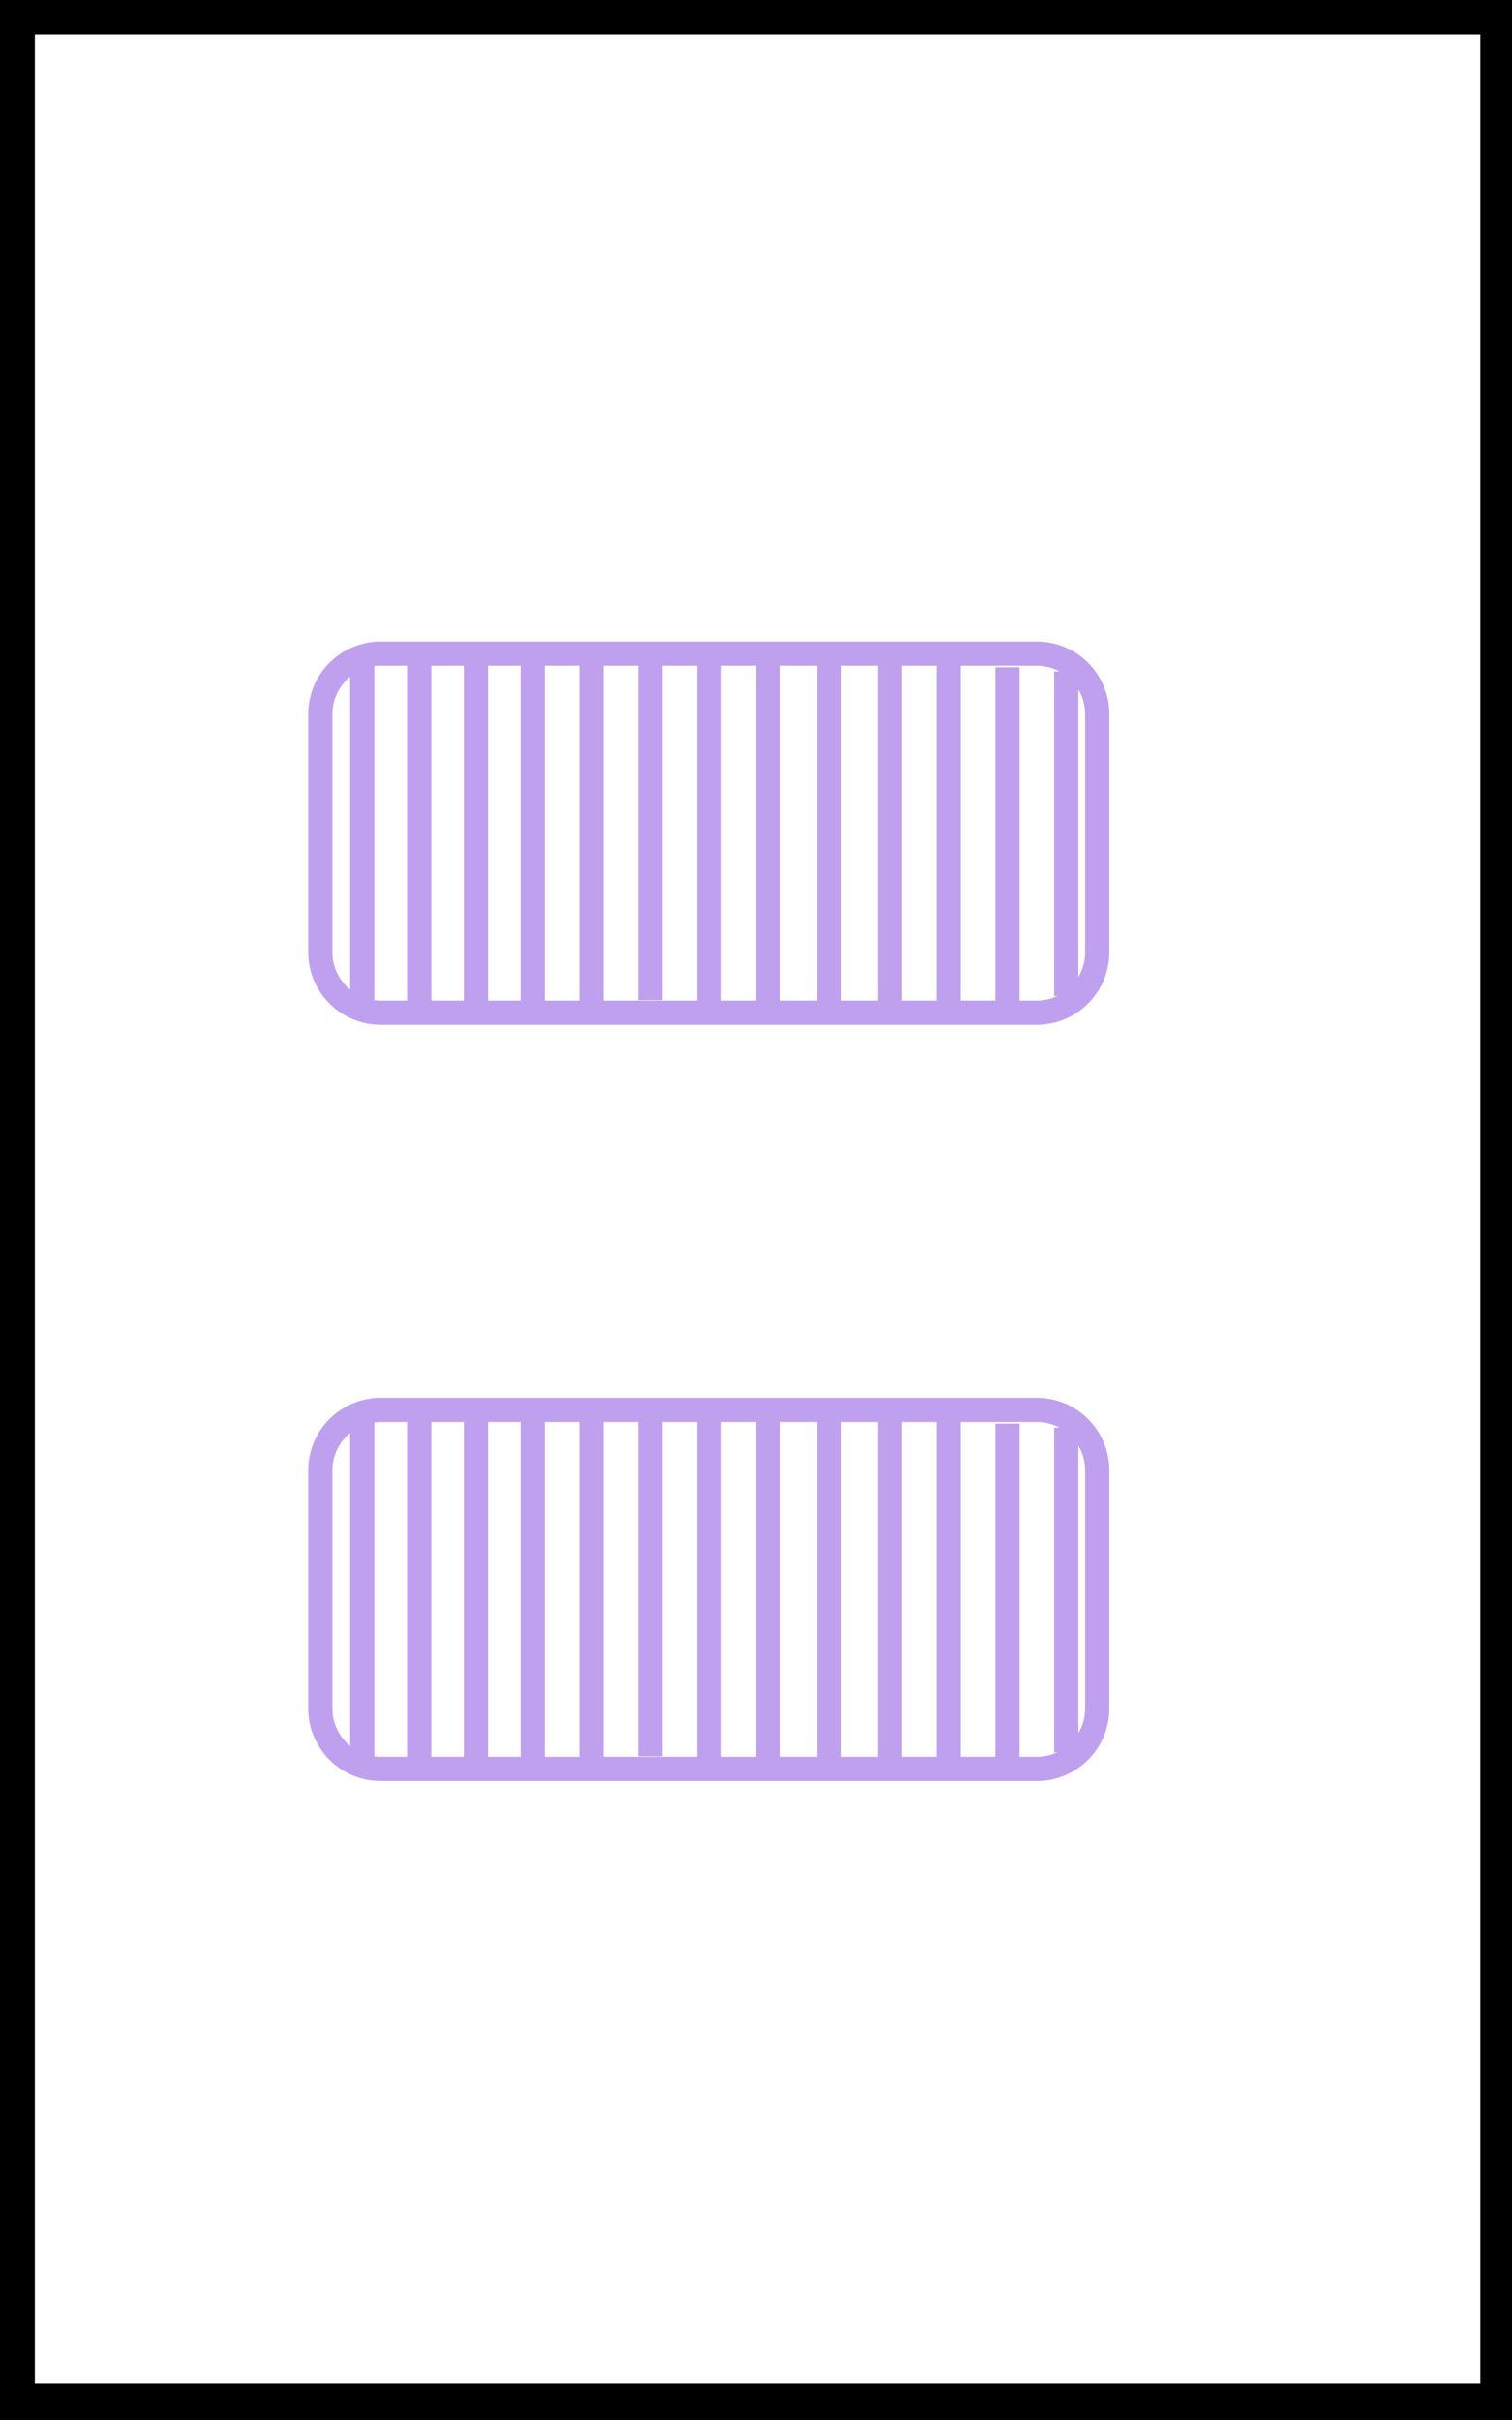 <?xml version="1.0" encoding="UTF-8" standalone="no"?>
<!DOCTYPE svg PUBLIC "-//W3C//DTD SVG 1.1//EN" "http://www.w3.org/Graphics/SVG/1.1/DTD/svg11.dtd">
<svg version="1.1" xmlns="http://www.w3.org/2000/svg" xmlns:xlink="http://www.w3.org/1999/xlink" preserveAspectRatio="xMidYMid meet" viewBox="0 0 250 400" width="250" height="400"><rect x="0" y="0" width="250" height="400" fill="#808080" stroke="none"/><defs><path d="M2.76 2.68L247.76 2.68L247.76 396.99L2.76 396.99L2.76 2.68Z" id="a1Ghh5CJqM"></path><path d="M171.42 108.04C176.94 108.04 181.42 112.51 181.42 118.04C181.42 127.91 181.42 147.52 181.42 157.39C181.42 162.91 176.94 167.39 171.42 167.39C147.72 167.39 86.65 167.39 62.96 167.39C57.44 167.39 52.96 162.91 52.96 157.39C52.96 147.52 52.96 127.91 52.96 118.04C52.96 112.51 57.44 108.04 62.96 108.04C86.65 108.04 147.72 108.04 171.42 108.04Z" id="d11o6PaRyM"></path><path d="" id="cG0chJcF4"></path><path d="" id="d7kVqT23C"></path><path d="" id="gT2SEB6qi"></path><path d="" id="a3Xu3ktZRo"></path><path d="" id="a5tsuSsztm"></path><path d="" id="b86p8hnslc"></path><path d="" id="ah0QFArxJ"></path><path d="" id="a1A0wkR5b2"></path><path d="M69.31 167.32L69.31 108.28" id="a2MvkcjOql"></path><path d="" id="e2bJ6oQwMX"></path><path d="M78.69 166.65L78.69 108.28" id="f2GuUbT4qJ"></path><path d="M88.08 166.65L88.08 108.28" id="lbHzHSzJE"></path><path d="M97.8 166.65L97.8 108.28" id="aGl6whxzA"></path><path d="M107.52 165.3L107.52 108.28" id="e1GuhauODc"></path><path d="M117.24 166.65L117.24 108.28" id="aSaOnw3HO"></path><path d="M127 166.65L127 108.95" id="bbiCbKpFH"></path><path d="M137.09 165.98L137.09 108.28" id="c298omMs6N"></path><path d="M147.14 167.32L147.14 108.28" id="d5421cP58"></path><path d="M156.86 167.32L156.86 108.28" id="f21DuJuOmK"></path><path d="M166.58 165.98L166.58 110.3" id="i3BGQYe2tq"></path><path d="M176.3 164.63L176.3 110.97" id="c1f8Kpu0kk"></path><path d="M59.89 167.32L59.89 108.95L59.89 167.32Z" id="crHt4IivZ"></path><path d="M171.42 233.04C176.94 233.04 181.42 237.51 181.42 243.04C181.42 252.91 181.42 272.52 181.42 282.39C181.42 287.91 176.94 292.39 171.42 292.39C147.72 292.39 86.65 292.39 62.96 292.39C57.44 292.39 52.96 287.91 52.96 282.39C52.96 272.52 52.96 252.91 52.96 243.04C52.96 237.51 57.44 233.04 62.96 233.04C86.65 233.04 147.72 233.04 171.42 233.04Z" id="c4oaQtoba"></path><path d="" id="f1pU2Cr1q"></path><path d="" id="a6zT4p1jeD"></path><path d="" id="c6kXYN8C0v"></path><path d="" id="a1sfx7zi8C"></path><path d="" id="c6KpYEDimp"></path><path d="" id="c1dywfIVDy"></path><path d="" id="auDdnD8uX"></path><path d="" id="agBOfGGnO"></path><path d="M69.31 292.32L69.31 233.28" id="a1gNpSIPHH"></path><path d="" id="e5dP6DUcMt"></path><path d="M78.69 291.65L78.69 233.28" id="a1eSsH8vhE"></path><path d="M88.08 291.65L88.08 233.28" id="a17iL8mwRz"></path><path d="M97.8 291.65L97.8 233.28" id="aaXGsSeD9"></path><path d="M107.52 290.3L107.52 233.28" id="d6ocpOcmuG"></path><path d="M117.24 291.65L117.24 233.28" id="b1KovUJAFt"></path><path d="M127 291.65L127 233.95" id="bfnlKqSU0"></path><path d="M137.09 290.98L137.09 233.28" id="a5Hyh2BEJc"></path><path d="M147.14 292.32L147.14 233.28" id="gRyHpzOKE"></path><path d="M156.86 292.32L156.86 233.28" id="a2Ij6mhXM8"></path><path d="M166.58 290.98L166.58 235.3" id="dtSAgMsjG"></path><path d="M176.3 289.63L176.3 235.97" id="a2MJFrPP3"></path><path d="M59.89 292.32L59.89 233.95L59.89 292.32Z" id="b10UCoKyRB"></path></defs><g><g><g><use xlink:href="#a1Ghh5CJqM" opacity="1" fill="#ffffff" fill-opacity="1"></use><g><use xlink:href="#a1Ghh5CJqM" opacity="1" fill-opacity="0" stroke="#000000" stroke-width="6" stroke-opacity="1"></use></g></g><g><use xlink:href="#d11o6PaRyM" opacity="1" fill="#a0efed" fill-opacity="0"></use><g><use xlink:href="#d11o6PaRyM" opacity="1" fill-opacity="0" stroke="#bfa0ef" stroke-width="4" stroke-opacity="1"></use></g></g><g><g><use xlink:href="#cG0chJcF4" opacity="1" fill-opacity="0" stroke="#bfa0ef" stroke-width="4" stroke-opacity="1"></use></g></g><g><g><use xlink:href="#d7kVqT23C" opacity="1" fill-opacity="0" stroke="#bfa0ef" stroke-width="4" stroke-opacity="1"></use></g></g><g><g><use xlink:href="#gT2SEB6qi" opacity="1" fill-opacity="0" stroke="#bfa0ef" stroke-width="4" stroke-opacity="1"></use></g></g><g><g><use xlink:href="#a3Xu3ktZRo" opacity="1" fill-opacity="0" stroke="#bfa0ef" stroke-width="4" stroke-opacity="1"></use></g></g><g><g><use xlink:href="#a5tsuSsztm" opacity="1" fill-opacity="0" stroke="#bfa0ef" stroke-width="4" stroke-opacity="1"></use></g></g><g><g><use xlink:href="#b86p8hnslc" opacity="1" fill-opacity="0" stroke="#bfa0ef" stroke-width="4" stroke-opacity="1"></use></g></g><g><g><use xlink:href="#ah0QFArxJ" opacity="1" fill-opacity="0" stroke="#bfa0ef" stroke-width="4" stroke-opacity="1"></use></g></g><g><g><use xlink:href="#a1A0wkR5b2" opacity="1" fill-opacity="0" stroke="#bfa0ef" stroke-width="4" stroke-opacity="1"></use></g></g><g><g><use xlink:href="#a2MvkcjOql" opacity="1" fill-opacity="0" stroke="#bfa0ef" stroke-width="4" stroke-opacity="1"></use></g></g><g><g><use xlink:href="#e2bJ6oQwMX" opacity="1" fill-opacity="0" stroke="#bfa0ef" stroke-width="4" stroke-opacity="1"></use></g></g><g><g><use xlink:href="#f2GuUbT4qJ" opacity="1" fill-opacity="0" stroke="#bfa0ef" stroke-width="4" stroke-opacity="1"></use></g></g><g><g><use xlink:href="#lbHzHSzJE" opacity="1" fill-opacity="0" stroke="#bfa0ef" stroke-width="4" stroke-opacity="1"></use></g></g><g><g><use xlink:href="#aGl6whxzA" opacity="1" fill-opacity="0" stroke="#bfa0ef" stroke-width="4" stroke-opacity="1"></use></g></g><g><g><use xlink:href="#e1GuhauODc" opacity="1" fill-opacity="0" stroke="#bfa0ef" stroke-width="4" stroke-opacity="1"></use></g></g><g><g><use xlink:href="#aSaOnw3HO" opacity="1" fill-opacity="0" stroke="#bfa0ef" stroke-width="4" stroke-opacity="1"></use></g></g><g><g><use xlink:href="#bbiCbKpFH" opacity="1" fill-opacity="0" stroke="#bfa0ef" stroke-width="4" stroke-opacity="1"></use></g></g><g><g><use xlink:href="#c298omMs6N" opacity="1" fill-opacity="0" stroke="#bfa0ef" stroke-width="4" stroke-opacity="1"></use></g></g><g><g><use xlink:href="#d5421cP58" opacity="1" fill-opacity="0" stroke="#bfa0ef" stroke-width="4" stroke-opacity="1"></use></g></g><g><g><use xlink:href="#f21DuJuOmK" opacity="1" fill-opacity="0" stroke="#bfa0ef" stroke-width="4" stroke-opacity="1"></use></g></g><g><g><use xlink:href="#i3BGQYe2tq" opacity="1" fill-opacity="0" stroke="#bfa0ef" stroke-width="4" stroke-opacity="1"></use></g></g><g><g><use xlink:href="#c1f8Kpu0kk" opacity="1" fill-opacity="0" stroke="#bfa0ef" stroke-width="4" stroke-opacity="1"></use></g></g><g><g><use xlink:href="#crHt4IivZ" opacity="1" fill-opacity="0" stroke="#bfa0ef" stroke-width="4" stroke-opacity="1"></use></g></g><g><use xlink:href="#c4oaQtoba" opacity="1" fill="#a0efed" fill-opacity="0"></use><g><use xlink:href="#c4oaQtoba" opacity="1" fill-opacity="0" stroke="#bfa0ef" stroke-width="4" stroke-opacity="1"></use></g></g><g><g><use xlink:href="#f1pU2Cr1q" opacity="1" fill-opacity="0" stroke="#bfa0ef" stroke-width="4" stroke-opacity="1"></use></g></g><g><g><use xlink:href="#a6zT4p1jeD" opacity="1" fill-opacity="0" stroke="#bfa0ef" stroke-width="4" stroke-opacity="1"></use></g></g><g><g><use xlink:href="#c6kXYN8C0v" opacity="1" fill-opacity="0" stroke="#bfa0ef" stroke-width="4" stroke-opacity="1"></use></g></g><g><g><use xlink:href="#a1sfx7zi8C" opacity="1" fill-opacity="0" stroke="#bfa0ef" stroke-width="4" stroke-opacity="1"></use></g></g><g><g><use xlink:href="#c6KpYEDimp" opacity="1" fill-opacity="0" stroke="#bfa0ef" stroke-width="4" stroke-opacity="1"></use></g></g><g><g><use xlink:href="#c1dywfIVDy" opacity="1" fill-opacity="0" stroke="#bfa0ef" stroke-width="4" stroke-opacity="1"></use></g></g><g><g><use xlink:href="#auDdnD8uX" opacity="1" fill-opacity="0" stroke="#bfa0ef" stroke-width="4" stroke-opacity="1"></use></g></g><g><g><use xlink:href="#agBOfGGnO" opacity="1" fill-opacity="0" stroke="#bfa0ef" stroke-width="4" stroke-opacity="1"></use></g></g><g><g><use xlink:href="#a1gNpSIPHH" opacity="1" fill-opacity="0" stroke="#bfa0ef" stroke-width="4" stroke-opacity="1"></use></g></g><g><g><use xlink:href="#e5dP6DUcMt" opacity="1" fill-opacity="0" stroke="#bfa0ef" stroke-width="4" stroke-opacity="1"></use></g></g><g><g><use xlink:href="#a1eSsH8vhE" opacity="1" fill-opacity="0" stroke="#bfa0ef" stroke-width="4" stroke-opacity="1"></use></g></g><g><g><use xlink:href="#a17iL8mwRz" opacity="1" fill-opacity="0" stroke="#bfa0ef" stroke-width="4" stroke-opacity="1"></use></g></g><g><g><use xlink:href="#aaXGsSeD9" opacity="1" fill-opacity="0" stroke="#bfa0ef" stroke-width="4" stroke-opacity="1"></use></g></g><g><g><use xlink:href="#d6ocpOcmuG" opacity="1" fill-opacity="0" stroke="#bfa0ef" stroke-width="4" stroke-opacity="1"></use></g></g><g><g><use xlink:href="#b1KovUJAFt" opacity="1" fill-opacity="0" stroke="#bfa0ef" stroke-width="4" stroke-opacity="1"></use></g></g><g><g><use xlink:href="#bfnlKqSU0" opacity="1" fill-opacity="0" stroke="#bfa0ef" stroke-width="4" stroke-opacity="1"></use></g></g><g><g><use xlink:href="#a5Hyh2BEJc" opacity="1" fill-opacity="0" stroke="#bfa0ef" stroke-width="4" stroke-opacity="1"></use></g></g><g><g><use xlink:href="#gRyHpzOKE" opacity="1" fill-opacity="0" stroke="#bfa0ef" stroke-width="4" stroke-opacity="1"></use></g></g><g><g><use xlink:href="#a2Ij6mhXM8" opacity="1" fill-opacity="0" stroke="#bfa0ef" stroke-width="4" stroke-opacity="1"></use></g></g><g><g><use xlink:href="#dtSAgMsjG" opacity="1" fill-opacity="0" stroke="#bfa0ef" stroke-width="4" stroke-opacity="1"></use></g></g><g><g><use xlink:href="#a2MJFrPP3" opacity="1" fill-opacity="0" stroke="#bfa0ef" stroke-width="4" stroke-opacity="1"></use></g></g><g><g><use xlink:href="#b10UCoKyRB" opacity="1" fill-opacity="0" stroke="#bfa0ef" stroke-width="4" stroke-opacity="1"></use></g></g></g></g></svg>